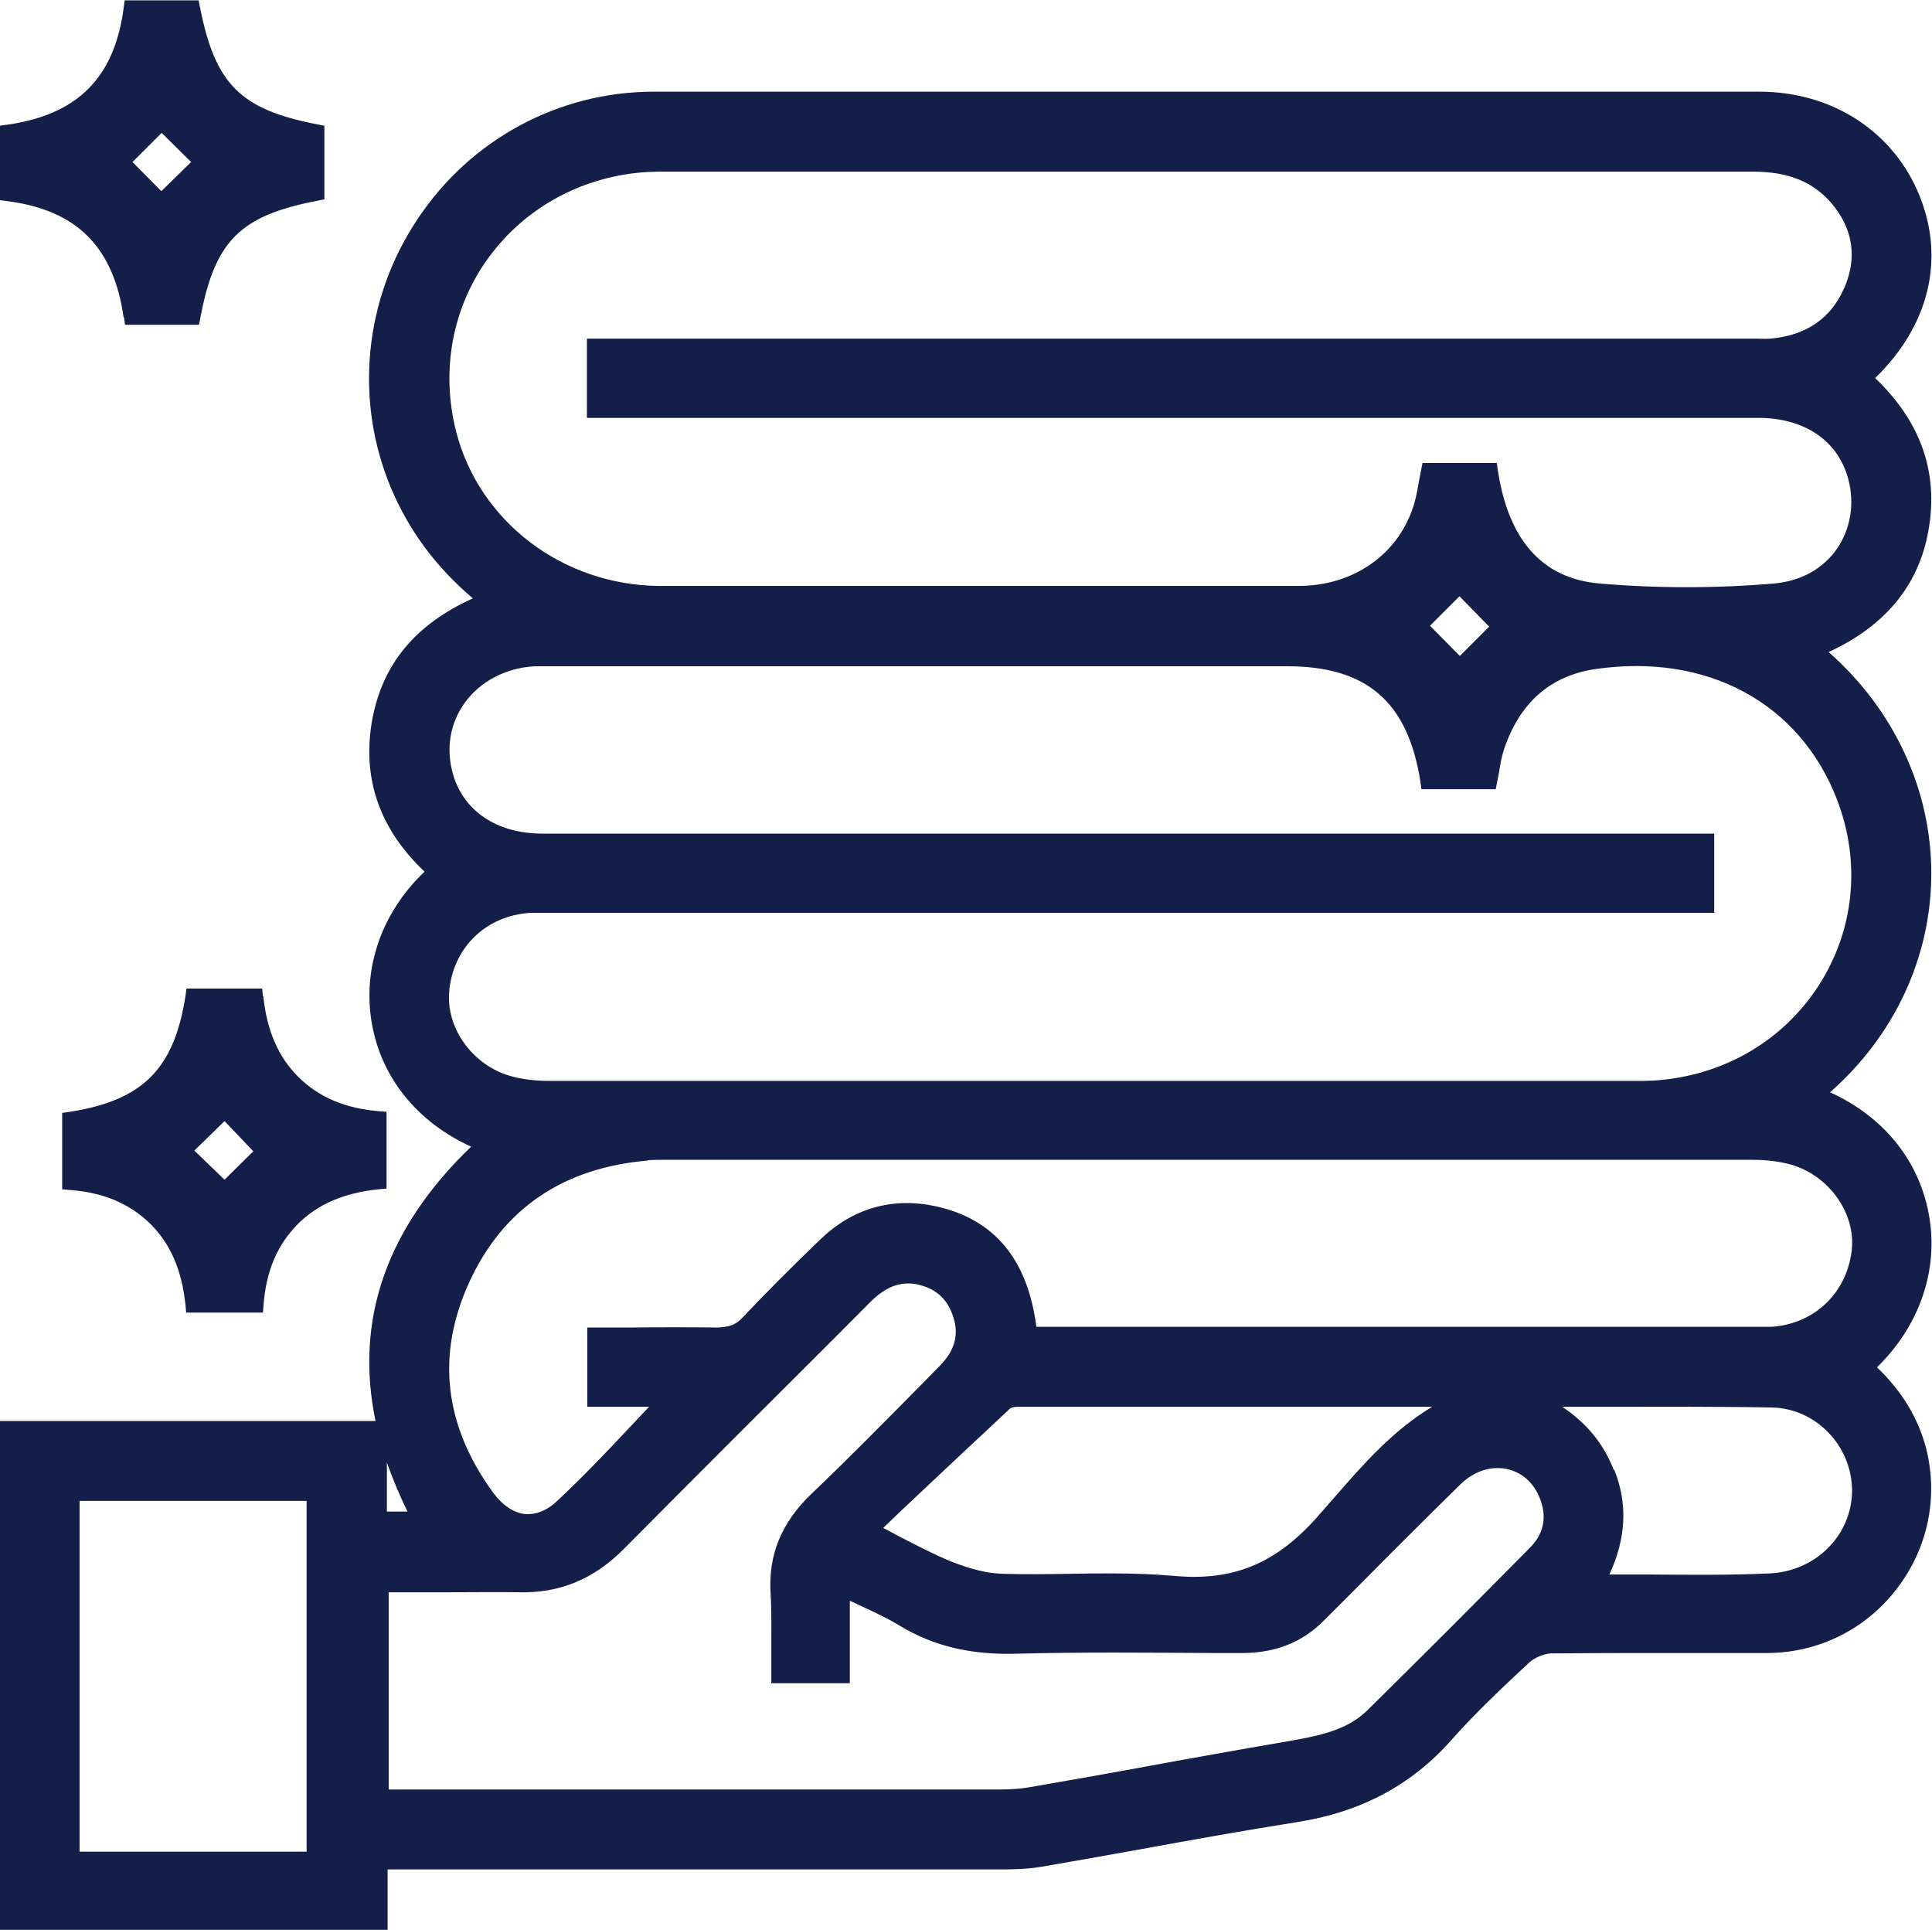 <?xml version="1.0" encoding="UTF-8"?>
<svg id="Layer_2" data-name="Layer 2" xmlns="http://www.w3.org/2000/svg" viewBox="0 0 54.38 54.32">
  <defs>
    <style>
      .cls-1 {
        fill: #131f48;
      }
    </style>
  </defs>
  <g id="Untitled-1_Image" data-name="Untitled-1 Image">
    <g>
      <path class="cls-1" d="m52.82,38.49c1.21-1.17,1.76-2.76,1.47-4.32-.28-1.52-1.28-2.75-2.78-3.43,1.82-1.6,2.85-3.82,2.85-6.16,0-2.36-1.05-4.61-2.89-6.23,1.59-.73,2.54-1.88,2.81-3.42.29-1.62-.21-3.06-1.5-4.29,1.52-1.48,1.97-3.34,1.25-5.13-.73-1.81-2.46-2.93-4.51-2.93h-5.49c-8.54,0-17.09,0-25.63,0-2.67,0-5.16,1.34-6.65,3.59-1.5,2.25-1.78,5.08-.75,7.55.5,1.19,1.25,2.22,2.31,3.12-1.62.73-2.54,1.85-2.83,3.4-.3,1.64.19,3.08,1.47,4.29-1.21,1.15-1.76,2.73-1.48,4.29.27,1.52,1.28,2.76,2.79,3.45-2.39,2.3-3.28,4.88-2.69,7.72H0v14.32h10.91v-1.7h2.81c4.77,0,9.53,0,14.29,0,.42,0,.92,0,1.39-.09.92-.16,1.84-.32,2.77-.49,1.42-.26,2.88-.52,4.33-.75,1.8-.28,3.23-1.04,4.36-2.32.68-.77,1.45-1.49,2.18-2.17.15-.14.42-.25.62-.26,1.06-.01,2.12-.01,3.17-.01.99,0,1.98,0,2.96,0,1.41-.02,2.73-.67,3.6-1.81.87-1.13,1.17-2.56.83-3.93-.22-.86-.69-1.64-1.4-2.31Zm-44.19,3.75v9.87H2.24v-9.87h6.39Zm2.26.3v-1.38c.16.45.35.91.58,1.38h-.58Zm34.53-1.18c-.29-.74-.77-1.32-1.45-1.77.34,0,.68,0,1.02,0,1.6,0,3.26-.01,4.89.02,1.23.03,2.24,1.07,2.25,2.33,0,1.25-1.01,2.28-2.32,2.34-1.12.05-2.22.04-3.38.03-.38,0-.75,0-1.13,0,.47-1.02.52-1.98.14-2.94Zm-3.51-23.72l-.82.82-.84-.85.83-.83.84.86Zm10-9.54c-.37.86-1.07,1.34-2.08,1.43-.14.01-.27,0-.41,0H16.52s0,2.23,0,2.23h32.97c1.3,0,2.24.64,2.53,1.71.19.7.07,1.42-.32,1.98-.39.56-1.01.9-1.75.97-1.65.14-3.31.14-4.94,0-1.59-.14-2.55-1.21-2.85-3.18l-.03-.21h-2.09l-.04.2c-.02.1-.04.21-.06.31-.04.21-.07.42-.13.62-.41,1.41-1.68,2.32-3.24,2.33-3.01,0-6.03,0-9.04,0h-3.29s-1.73,0-1.73,0c-1.32,0-2.65,0-3.97,0-2.71-.03-5.05-1.81-5.7-4.34-.44-1.72-.11-3.51.92-4.91,1.04-1.42,2.66-2.29,4.46-2.4.18-.01.35-.01.53-.01h9.17c7.14,0,14.27,0,21.41,0,1.01,0,1.71.29,2.23.9.6.72.72,1.52.35,2.38ZM12.65,27.83c.14-1.2,1.05-2.06,2.27-2.14.09,0,.19,0,.28,0,.05,0,.1,0,.15,0h32.9s0-2.23,0-2.23H15.27c-1.29,0-2.24-.64-2.53-1.71-.19-.7-.07-1.4.34-1.97.44-.61,1.17-.99,1.98-1.03.13,0,.26,0,.39,0h20.78c2.24,0,3.4,1,3.75,3.25l.03.21h2.09l.04-.2c.02-.11.04-.21.06-.31.03-.21.07-.41.13-.6.44-1.32,1.3-2.08,2.57-2.27,3.15-.46,5.76.95,6.81,3.68.67,1.75.49,3.65-.51,5.21-1.02,1.59-2.72,2.57-4.66,2.69-.19.01-.39.01-.58.01h-5.08c-8.46,0-16.93,0-25.39,0-.44,0-.83-.05-1.16-.15-1.06-.32-1.8-1.38-1.68-2.41Zm5.58,4.82c.15-.01.3-.01.49-.01h.09c10.17,0,20.35,0,30.52,0,.41,0,.78.05,1.1.14,1.07.32,1.81,1.38,1.69,2.41-.14,1.2-1.05,2.07-2.26,2.15-.14,0-.28,0-.42,0h-20.27c-.24-1.89-1.18-3.03-2.82-3.39-1.23-.27-2.35.05-3.27.94-.81.78-1.53,1.5-2.19,2.2-.19.2-.36.25-.67.27-.82-.01-1.64-.01-2.47,0h-1.22v2.23h1.74c-.17.18-.34.36-.51.54-.71.76-1.39,1.47-2.12,2.15-.27.24-.56.35-.85.33-.32-.03-.64-.24-.9-.59-1.39-1.9-1.62-3.89-.68-5.94.95-2.07,2.65-3.22,5.03-3.42Zm19.33,9.49c-.17.19-.33.38-.5.57-1.16,1.3-2.36,1.79-4,1.64-.58-.05-1.16-.07-1.74-.07-.4,0-.8,0-1.19.01-.63.01-1.28.02-1.91,0-.43-.01-.9-.13-1.46-.35-.46-.19-.92-.43-1.37-.66-.18-.09-.35-.19-.53-.28h0s.51-.49.51-.49c1.02-.96,2.04-1.92,3.06-2.87.02-.02.1-.05.22-.05,3.67,0,7.34,0,11.1,0h.56c-1.12.68-1.94,1.62-2.75,2.55Zm-26.63,2.67h1.77c.64,0,1.28-.01,1.91,0,1.14.03,2.11-.37,2.95-1.22,1.2-1.21,2.4-2.41,3.6-3.61,1.1-1.1,2.21-2.2,3.31-3.31.45-.46.86-.61,1.32-.53.54.11.88.41,1.04.92.17.51.04.95-.38,1.38l-.54.55c-1,1.01-2.02,2.05-3.07,3.05-.84.8-1.22,1.72-1.15,2.8.03.51.02,1.02.02,1.55,0,.24,0,.48,0,.73v.25h2.21v-2.32c.09.04.18.08.26.12.41.19.8.37,1.16.59.95.57,1.98.81,3.24.78,1.85-.05,3.74-.03,5.56-.02h.9c.87-.02,1.6-.29,2.22-.91l.91-.91c.97-.98,1.95-1.96,2.94-2.93.4-.39.91-.54,1.38-.41.46.13.79.5.92,1.02.11.44-.01.85-.37,1.2-1.58,1.6-3.06,3.08-4.53,4.53-.57.57-1.32.73-2.24.89-1.4.24-2.8.49-4.21.75-1.03.19-2.07.37-3.1.55-.24.04-.51.06-.82.06-4.72,0-9.44,0-14.17,0h-3.03v-5.59Z"/>
      <path class="cls-1" d="m3.49,8.92l.03.22h2.08l.04-.2c.41-2.16,1.11-2.87,3.29-3.29l.2-.04v-2.07l-.2-.04c-2.16-.42-2.87-1.12-3.3-3.29l-.04-.2h-2.08l-.03.22c-.26,1.96-1.3,3-3.28,3.28l-.22.03v2.09l.22.03c1.96.25,3,1.29,3.28,3.28Zm.24-4.36l.82-.82.83.82-.84.82-.81-.82Z"/>
      <path class="cls-1" d="m7.4,28.04l-.02-.22h-2.13l-.03.21c-.32,2.06-1.21,2.94-3.26,3.26l-.21.03v2.15l.23.02c.94.07,1.68.39,2.26.96.56.56.88,1.3.98,2.27l.02.22h2.16l.02-.23c.07-.93.38-1.67.96-2.26.56-.56,1.3-.88,2.27-.98l.23-.02v-2.16l-.23-.02c-.94-.08-1.68-.39-2.26-.97-.56-.56-.88-1.3-.98-2.27Zm-.26,4.35l-.82.81-.85-.82.85-.83.81.85Z"/>
    </g>
  </g>
</svg>
